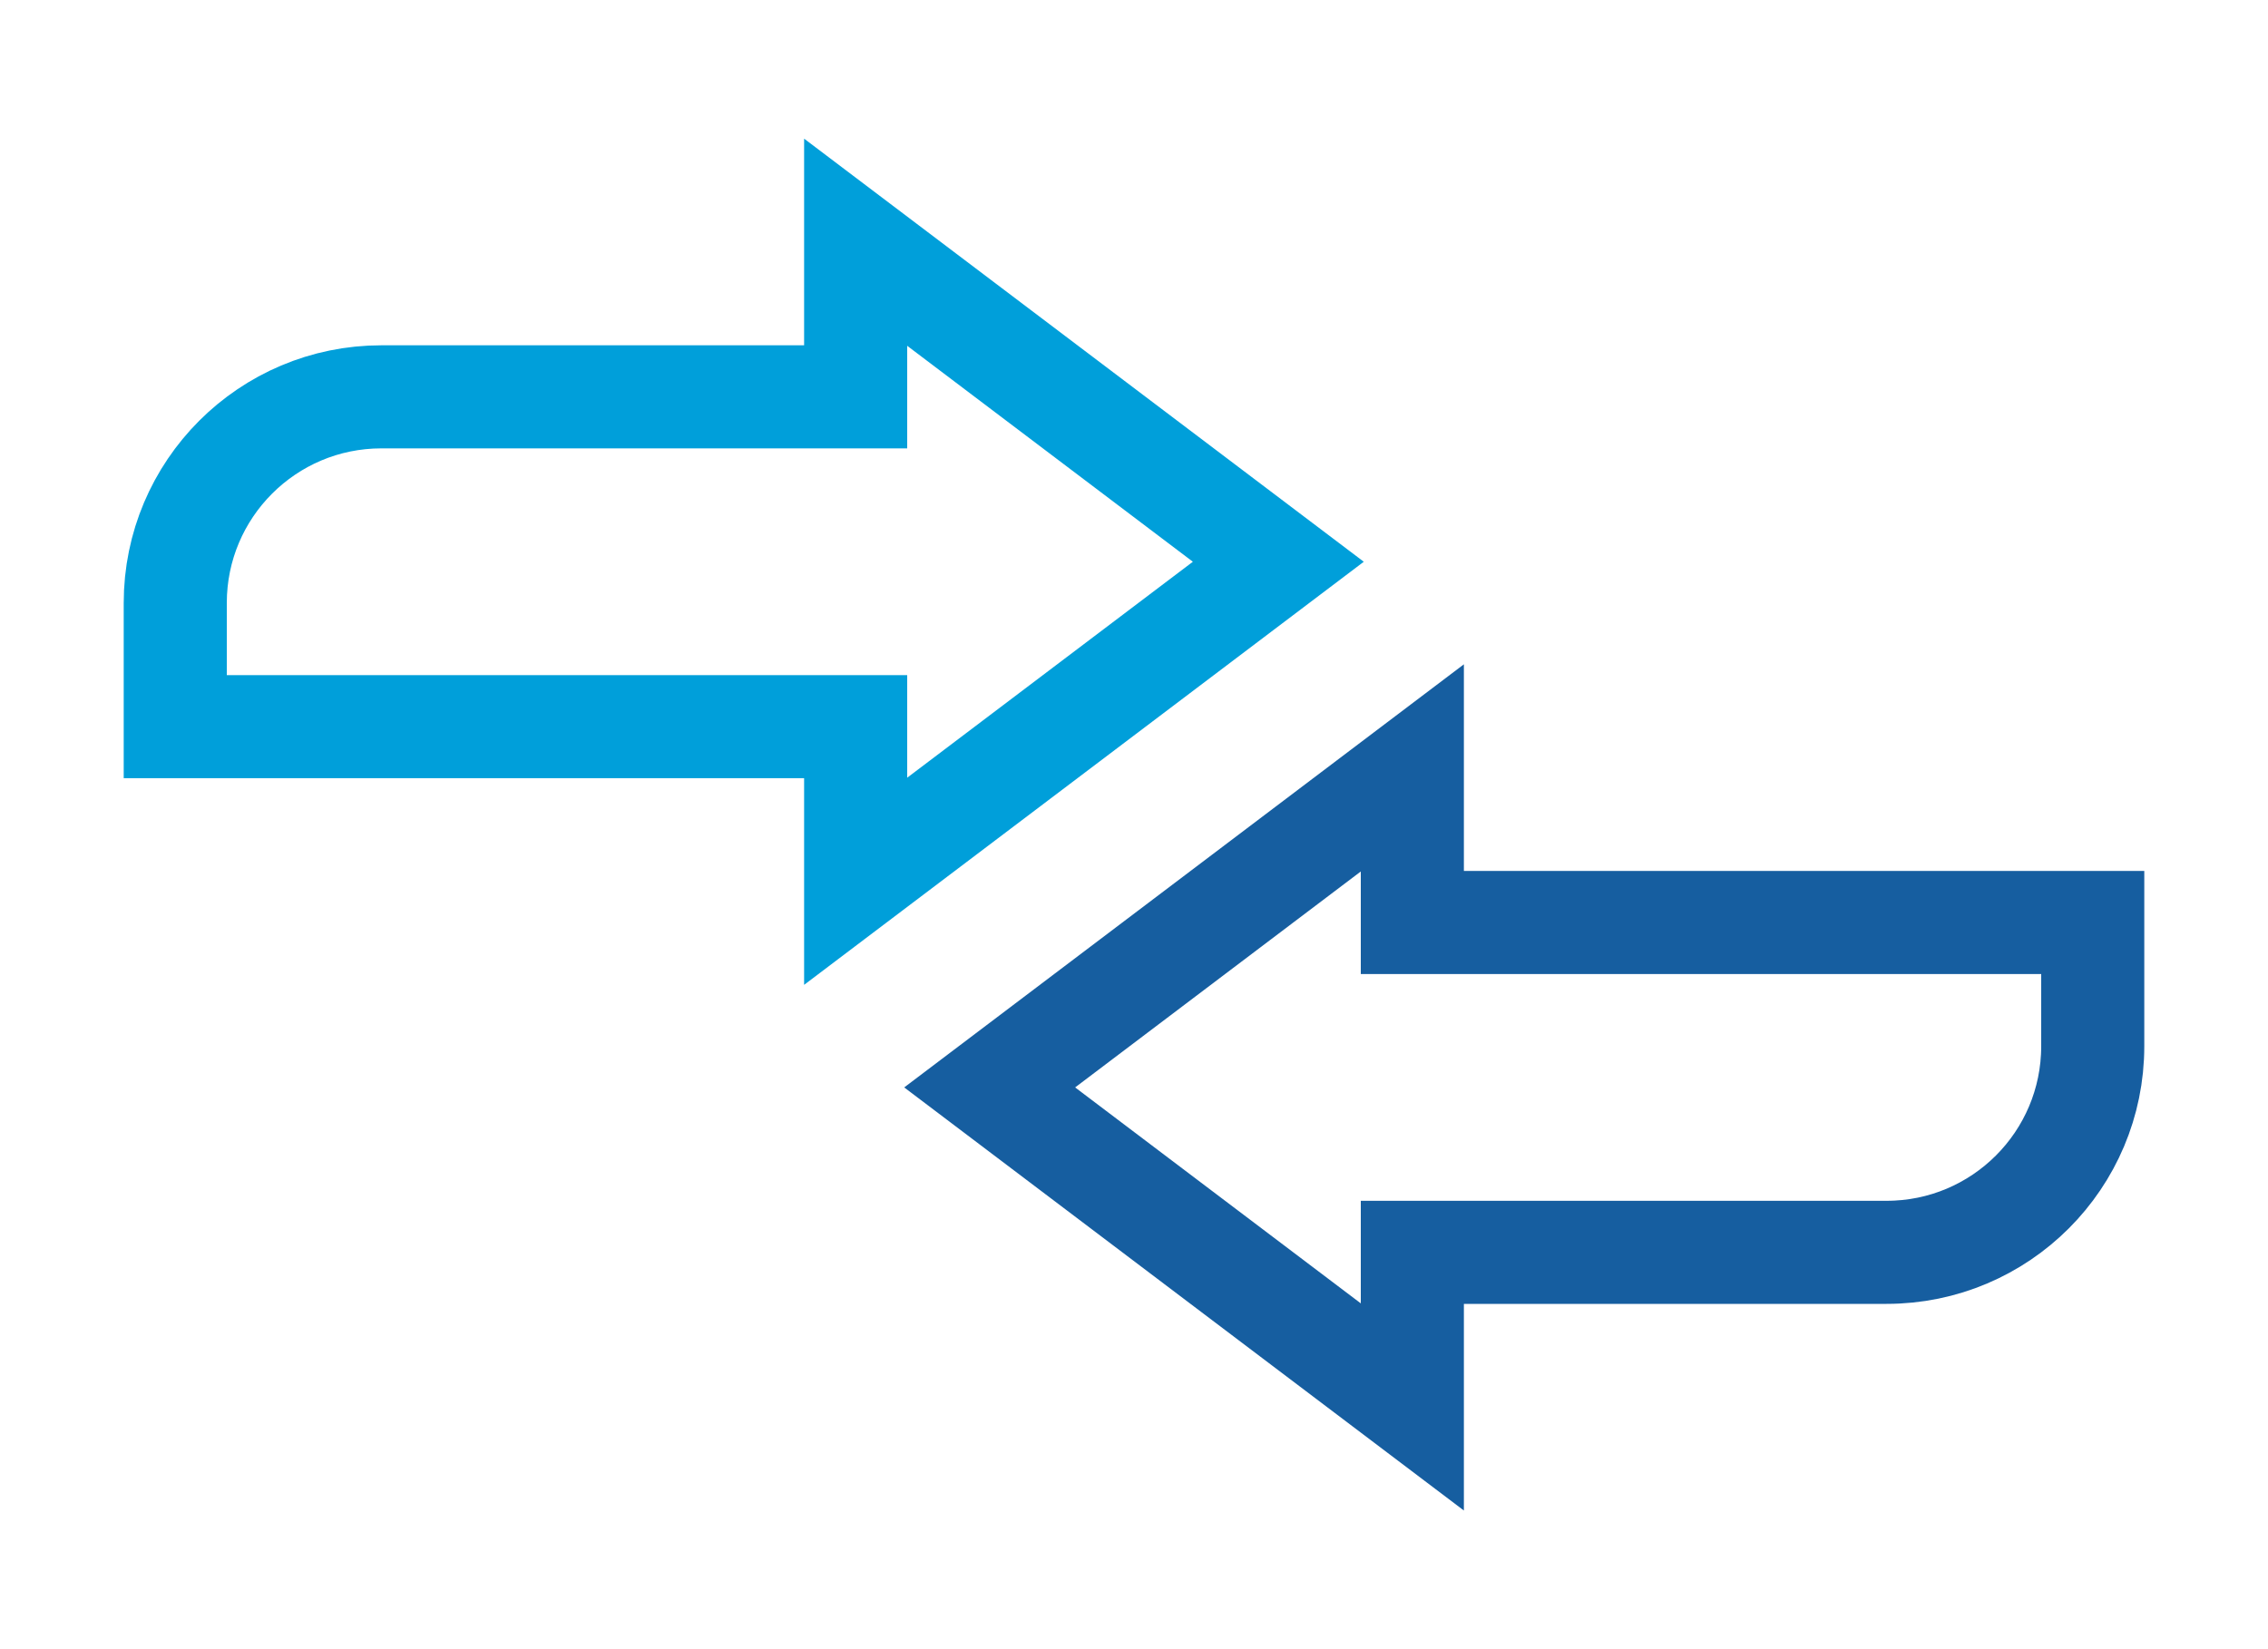 <svg width="220" height="160" viewBox="0 0 220 160" fill="none" xmlns="http://www.w3.org/2000/svg">
  <path d="M137 136.5L96 105.5L137 74.5L137 89.5L203 89.5L203 101.5C203 112.546 194.046 121.5 183 121.5L137 121.5L137 136.5Z" stroke="#165EA0" stroke-width="10"/>
  <path d="M83 23.5L124 54.5L83 85.5V70.5H17V58.5C17 47.454 25.954 38.5 37 38.5H83V23.5Z" stroke="#009FDA" stroke-width="10"/>
</svg>